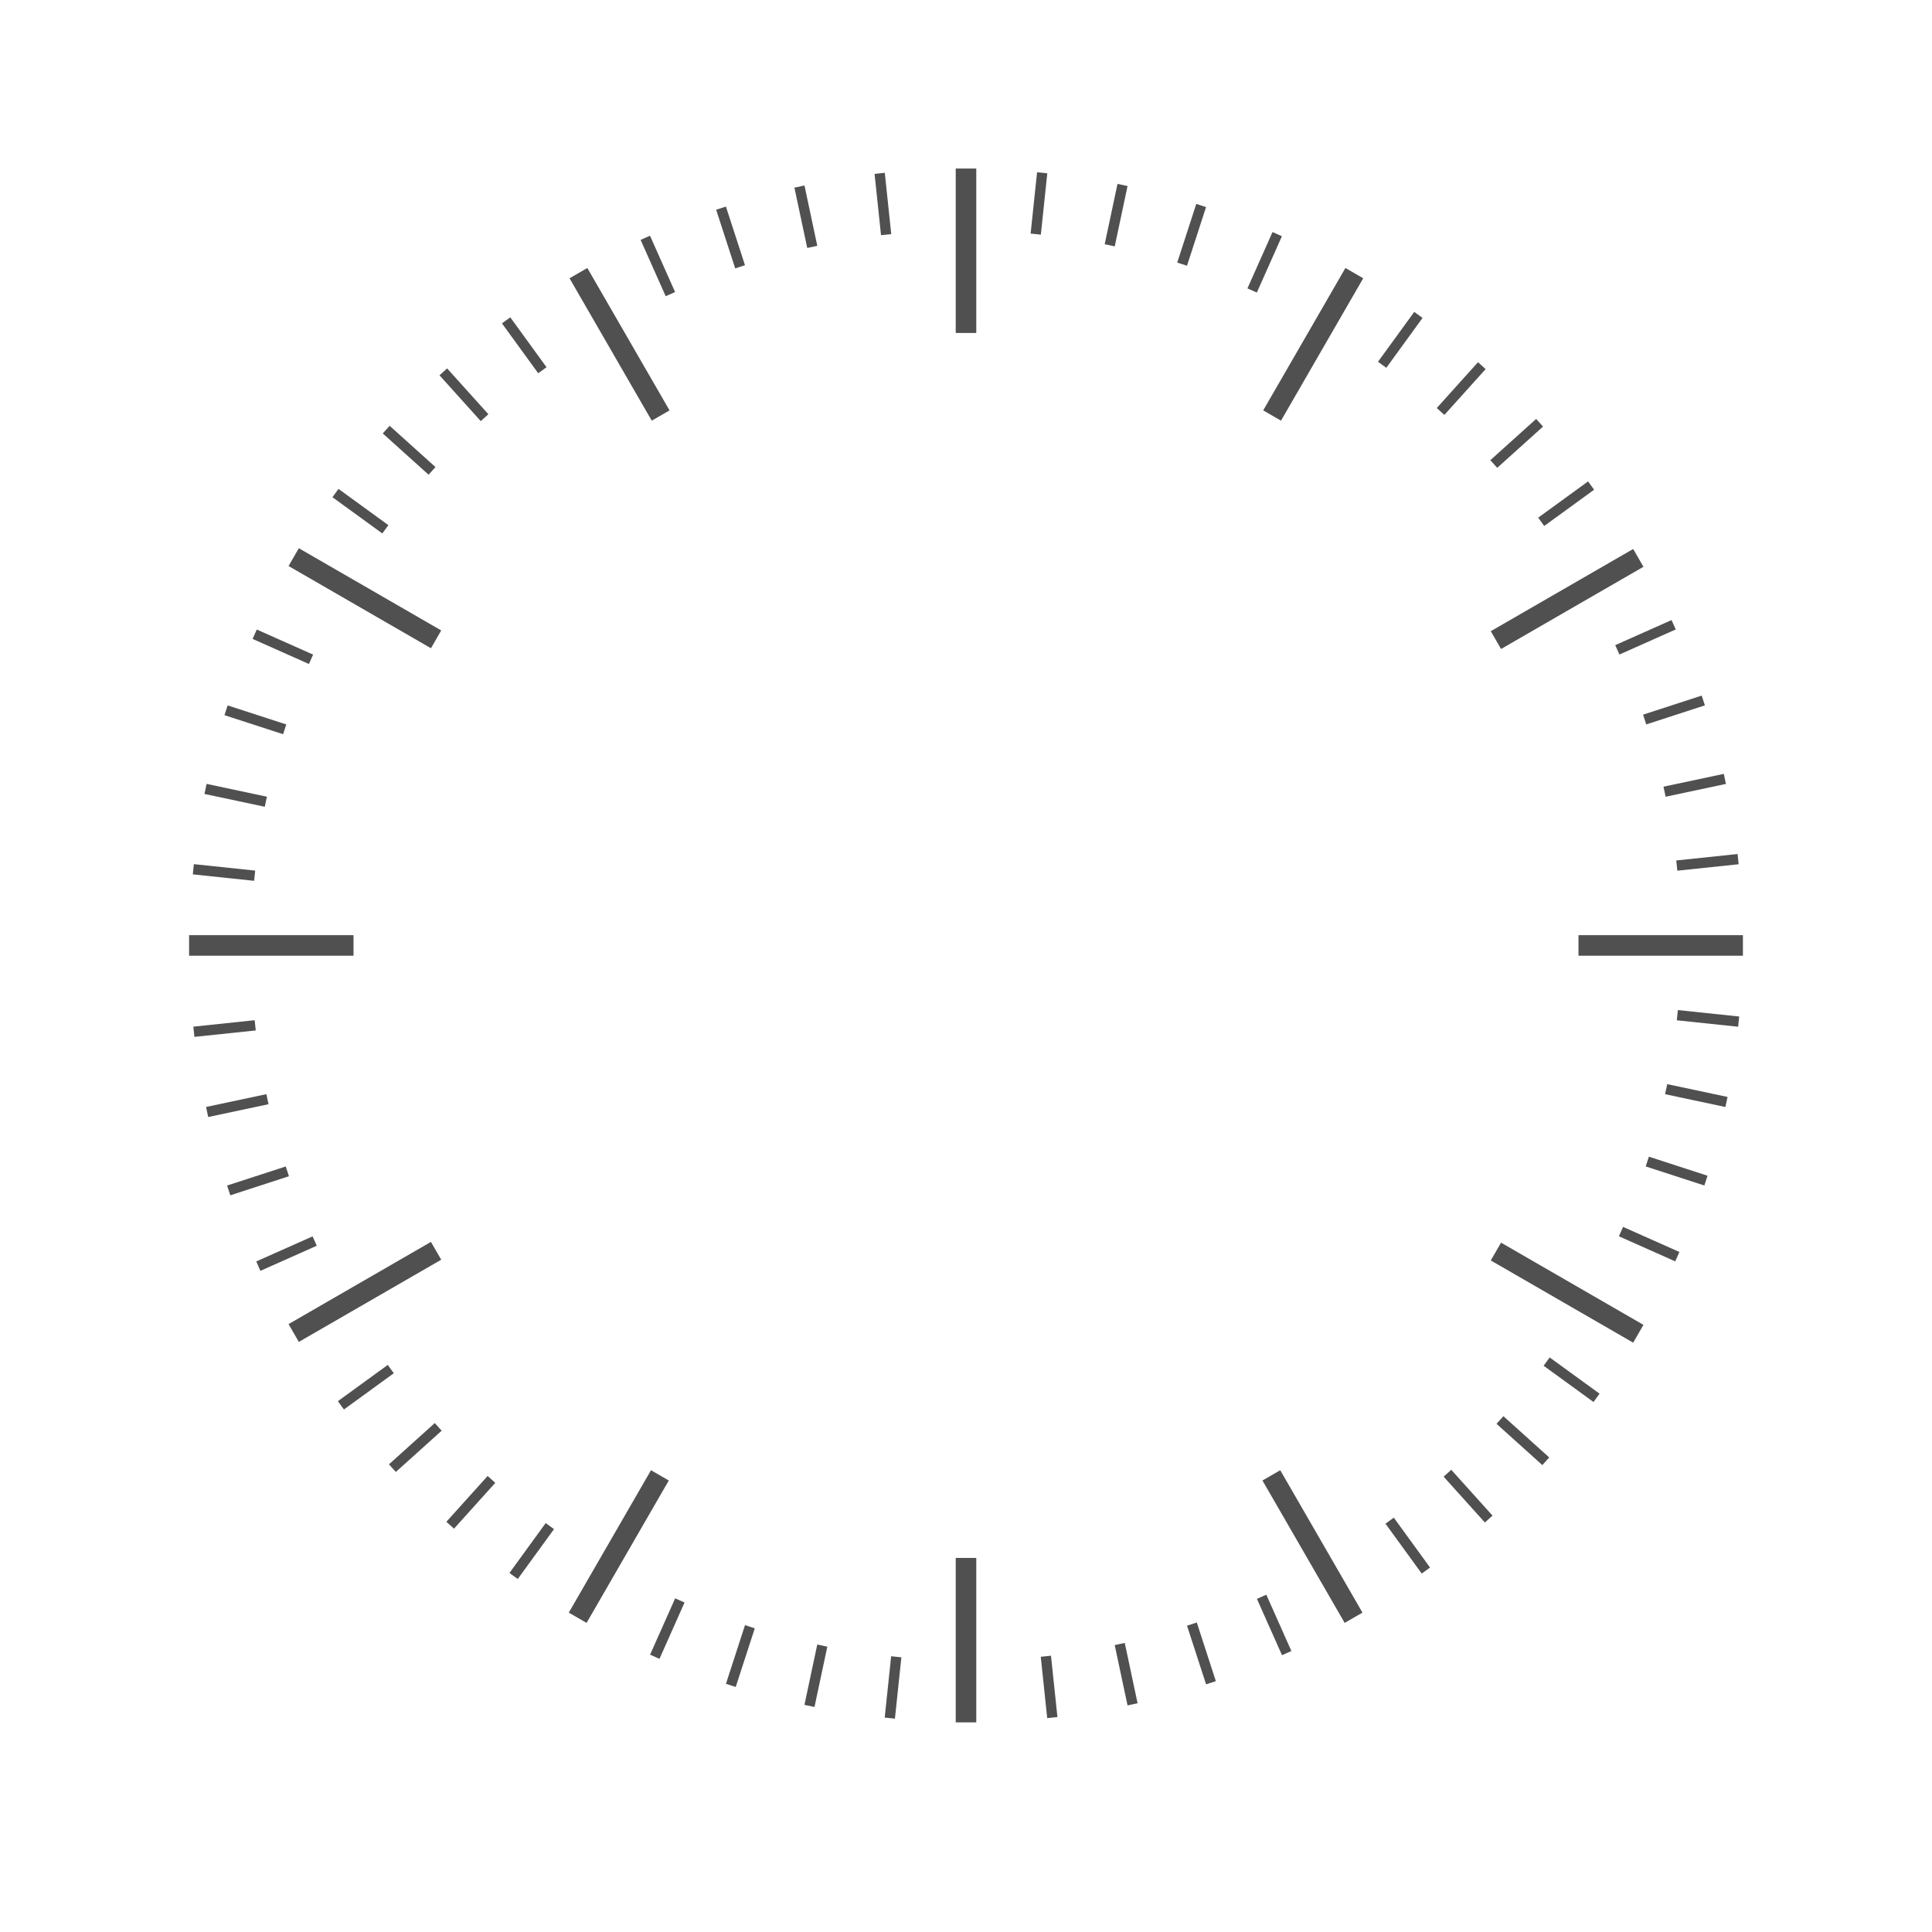 <svg id="ticks" viewBox="0 0 940 940" fill="none" xmlns="http://www.w3.org/2000/svg">
    <line x1="693.749" y1="764.136" x2="676.115" y2="739.865" stroke="#505050" stroke-width="5"/>
    <line x1="816.081" y1="611.422" x2="788.675" y2="599.22" stroke="#505050" stroke-width="5"/>
    <line x1="845.668" y1="418.002" x2="815.832" y2="421.138" stroke="#505050" stroke-width="5"/>
    <line x1="774.136" y1="236.251" x2="749.865" y2="253.885" stroke="#505050" stroke-width="5"/>
    <line x1="621.422" y1="113.919" x2="609.22" y2="141.325" stroke="#505050" stroke-width="5"/>
    <line x1="428.002" y1="84.332" x2="431.138" y2="114.168" stroke="#505050" stroke-width="5"/>
    <line x1="246.252" y1="155.864" x2="263.885" y2="180.135" stroke="#505050" stroke-width="5"/>
    <line x1="123.919" y1="308.578" x2="151.325" y2="320.78" stroke="#505050" stroke-width="5"/>
    <line x1="94.332" y1="501.998" x2="124.168" y2="498.862" stroke="#505050" stroke-width="5"/>
    <line x1="165.865" y1="683.749" x2="190.135" y2="666.115" stroke="#505050" stroke-width="5"/>
    <line x1="318.578" y1="806.081" x2="330.78" y2="778.675" stroke="#505050" stroke-width="5"/>
    <line x1="511.998" y1="835.668" x2="508.863" y2="805.832" stroke="#505050" stroke-width="5"/>
    <line x1="724.314" y1="739.082" x2="704.24" y2="716.787" stroke="#505050" stroke-width="5"/>
    <line x1="830.013" y1="574.417" x2="801.482" y2="565.147" stroke="#505050" stroke-width="5"/>
    <line x1="839.22" y1="378.964" x2="809.876" y2="385.201" stroke="#505050" stroke-width="5"/>
    <line x1="749.082" y1="205.686" x2="726.787" y2="225.76" stroke="#505050" stroke-width="5"/>
    <line x1="584.417" y1="99.987" x2="575.147" y2="128.518" stroke="#505050" stroke-width="5"/>
    <line x1="388.964" y1="90.78" x2="395.201" y2="120.124" stroke="#505050" stroke-width="5"/>
    <line x1="215.687" y1="180.919" x2="235.761" y2="203.213" stroke="#505050" stroke-width="5"/>
    <line x1="109.987" y1="345.583" x2="138.519" y2="354.853" stroke="#505050" stroke-width="5"/>
    <line x1="100.78" y1="541.036" x2="130.125" y2="534.799" stroke="#505050" stroke-width="5"/>
    <line x1="190.919" y1="714.314" x2="213.213" y2="694.24" stroke="#505050" stroke-width="5"/>
    <line x1="355.583" y1="820.013" x2="364.854" y2="791.482" stroke="#505050" stroke-width="5"/>
    <line x1="551.036" y1="829.22" x2="544.799" y2="799.876" stroke="#505050" stroke-width="5"/>
    <line x1="752.093" y1="710.97" x2="729.798" y2="690.896" stroke="#505050" stroke-width="5"/>
    <line x1="840.001" y1="536.159" x2="810.657" y2="529.922" stroke="#505050" stroke-width="5"/>
    <line x1="828.727" y1="340.814" x2="800.195" y2="350.084" stroke="#505050" stroke-width="5"/>
    <line x1="720.97" y1="177.907" x2="700.896" y2="200.202" stroke="#505050" stroke-width="5"/>
    <line x1="546.159" y1="89.999" x2="539.921" y2="119.343" stroke="#505050" stroke-width="5"/>
    <line x1="350.814" y1="101.273" x2="360.085" y2="129.805" stroke="#505050" stroke-width="5"/>
    <line x1="187.908" y1="209.03" x2="210.202" y2="229.104" stroke="#505050" stroke-width="5"/>
    <line x1="99.999" y1="383.841" x2="129.344" y2="390.078" stroke="#505050" stroke-width="5"/>
    <line x1="111.274" y1="579.186" x2="139.805" y2="569.915" stroke="#505050" stroke-width="5"/>
    <line x1="219.031" y1="742.093" x2="239.105" y2="719.798" stroke="#505050" stroke-width="5"/>
    <line x1="393.841" y1="830.001" x2="400.079" y2="800.657" stroke="#505050" stroke-width="5"/>
    <line x1="589.186" y1="818.727" x2="579.916" y2="790.195" stroke="#505050" stroke-width="5"/>
    <line x1="776.781" y1="680.108" x2="752.51" y2="662.475" stroke="#505050" stroke-width="5"/>
    <line x1="845.935" y1="497.066" x2="816.099" y2="493.93" stroke="#505050" stroke-width="5"/>
    <line x1="814.303" y1="303.97" x2="786.897" y2="316.172" stroke="#505050" stroke-width="5"/>
    <line x1="690.108" y1="153.219" x2="672.475" y2="177.49" stroke="#505050" stroke-width="5"/>
    <line x1="507.066" y1="84.065" x2="503.93" y2="113.901" stroke="#505050" stroke-width="5"/>
    <line x1="313.97" y1="115.697" x2="326.172" y2="143.103" stroke="#505050" stroke-width="5"/>
    <line x1="163.22" y1="239.892" x2="187.49" y2="257.525" stroke="#505050" stroke-width="5"/>
    <line x1="94.065" y1="422.934" x2="123.901" y2="426.07" stroke="#505050" stroke-width="5"/>
    <line x1="125.697" y1="616.03" x2="153.103" y2="603.828" stroke="#505050" stroke-width="5"/>
    <line x1="249.892" y1="766.781" x2="267.526" y2="742.51" stroke="#505050" stroke-width="5"/>
    <line x1="432.934" y1="835.935" x2="436.07" y2="806.099" stroke="#505050" stroke-width="5"/>
    <line x1="626.031" y1="804.303" x2="613.829" y2="776.897" stroke="#505050" stroke-width="5"/>
    <line x1="658.567" y1="787.108" x2="618.567" y2="717.826" stroke="#505050" stroke-width="10"/>
    <line x1="797.108" y1="648.933" x2="727.826" y2="608.933" stroke="#505050" stroke-width="10"/>
    <line x1="848" y1="460" x2="768" y2="460" stroke="#505050" stroke-width="10"/>
    <line x1="797.108" y1="271.433" x2="727.826" y2="311.433" stroke="#505050" stroke-width="10"/>
    <line x1="658.933" y1="132.892" x2="618.933" y2="202.174" stroke="#505050" stroke-width="10"/>
    <line x1="470" y1="82" x2="470" y2="162" stroke="#505050" stroke-width="10"/>
    <line x1="281.433" y1="132.892" x2="321.433" y2="202.174" stroke="#505050" stroke-width="10"/>
    <line x1="142.893" y1="271.067" x2="212.175" y2="311.067" stroke="#505050" stroke-width="10"/>
    <line x1="92" y1="460" x2="172" y2="460" stroke="#505050" stroke-width="10"/>
    <line x1="142.893" y1="648.567" x2="212.175" y2="608.567" stroke="#505050" stroke-width="10"/>
    <line x1="281.067" y1="787.108" x2="321.067" y2="717.826" stroke="#505050" stroke-width="10"/>
    <line x1="470" y1="838" x2="470" y2="758" stroke="#505050" stroke-width="10"/>
</svg>